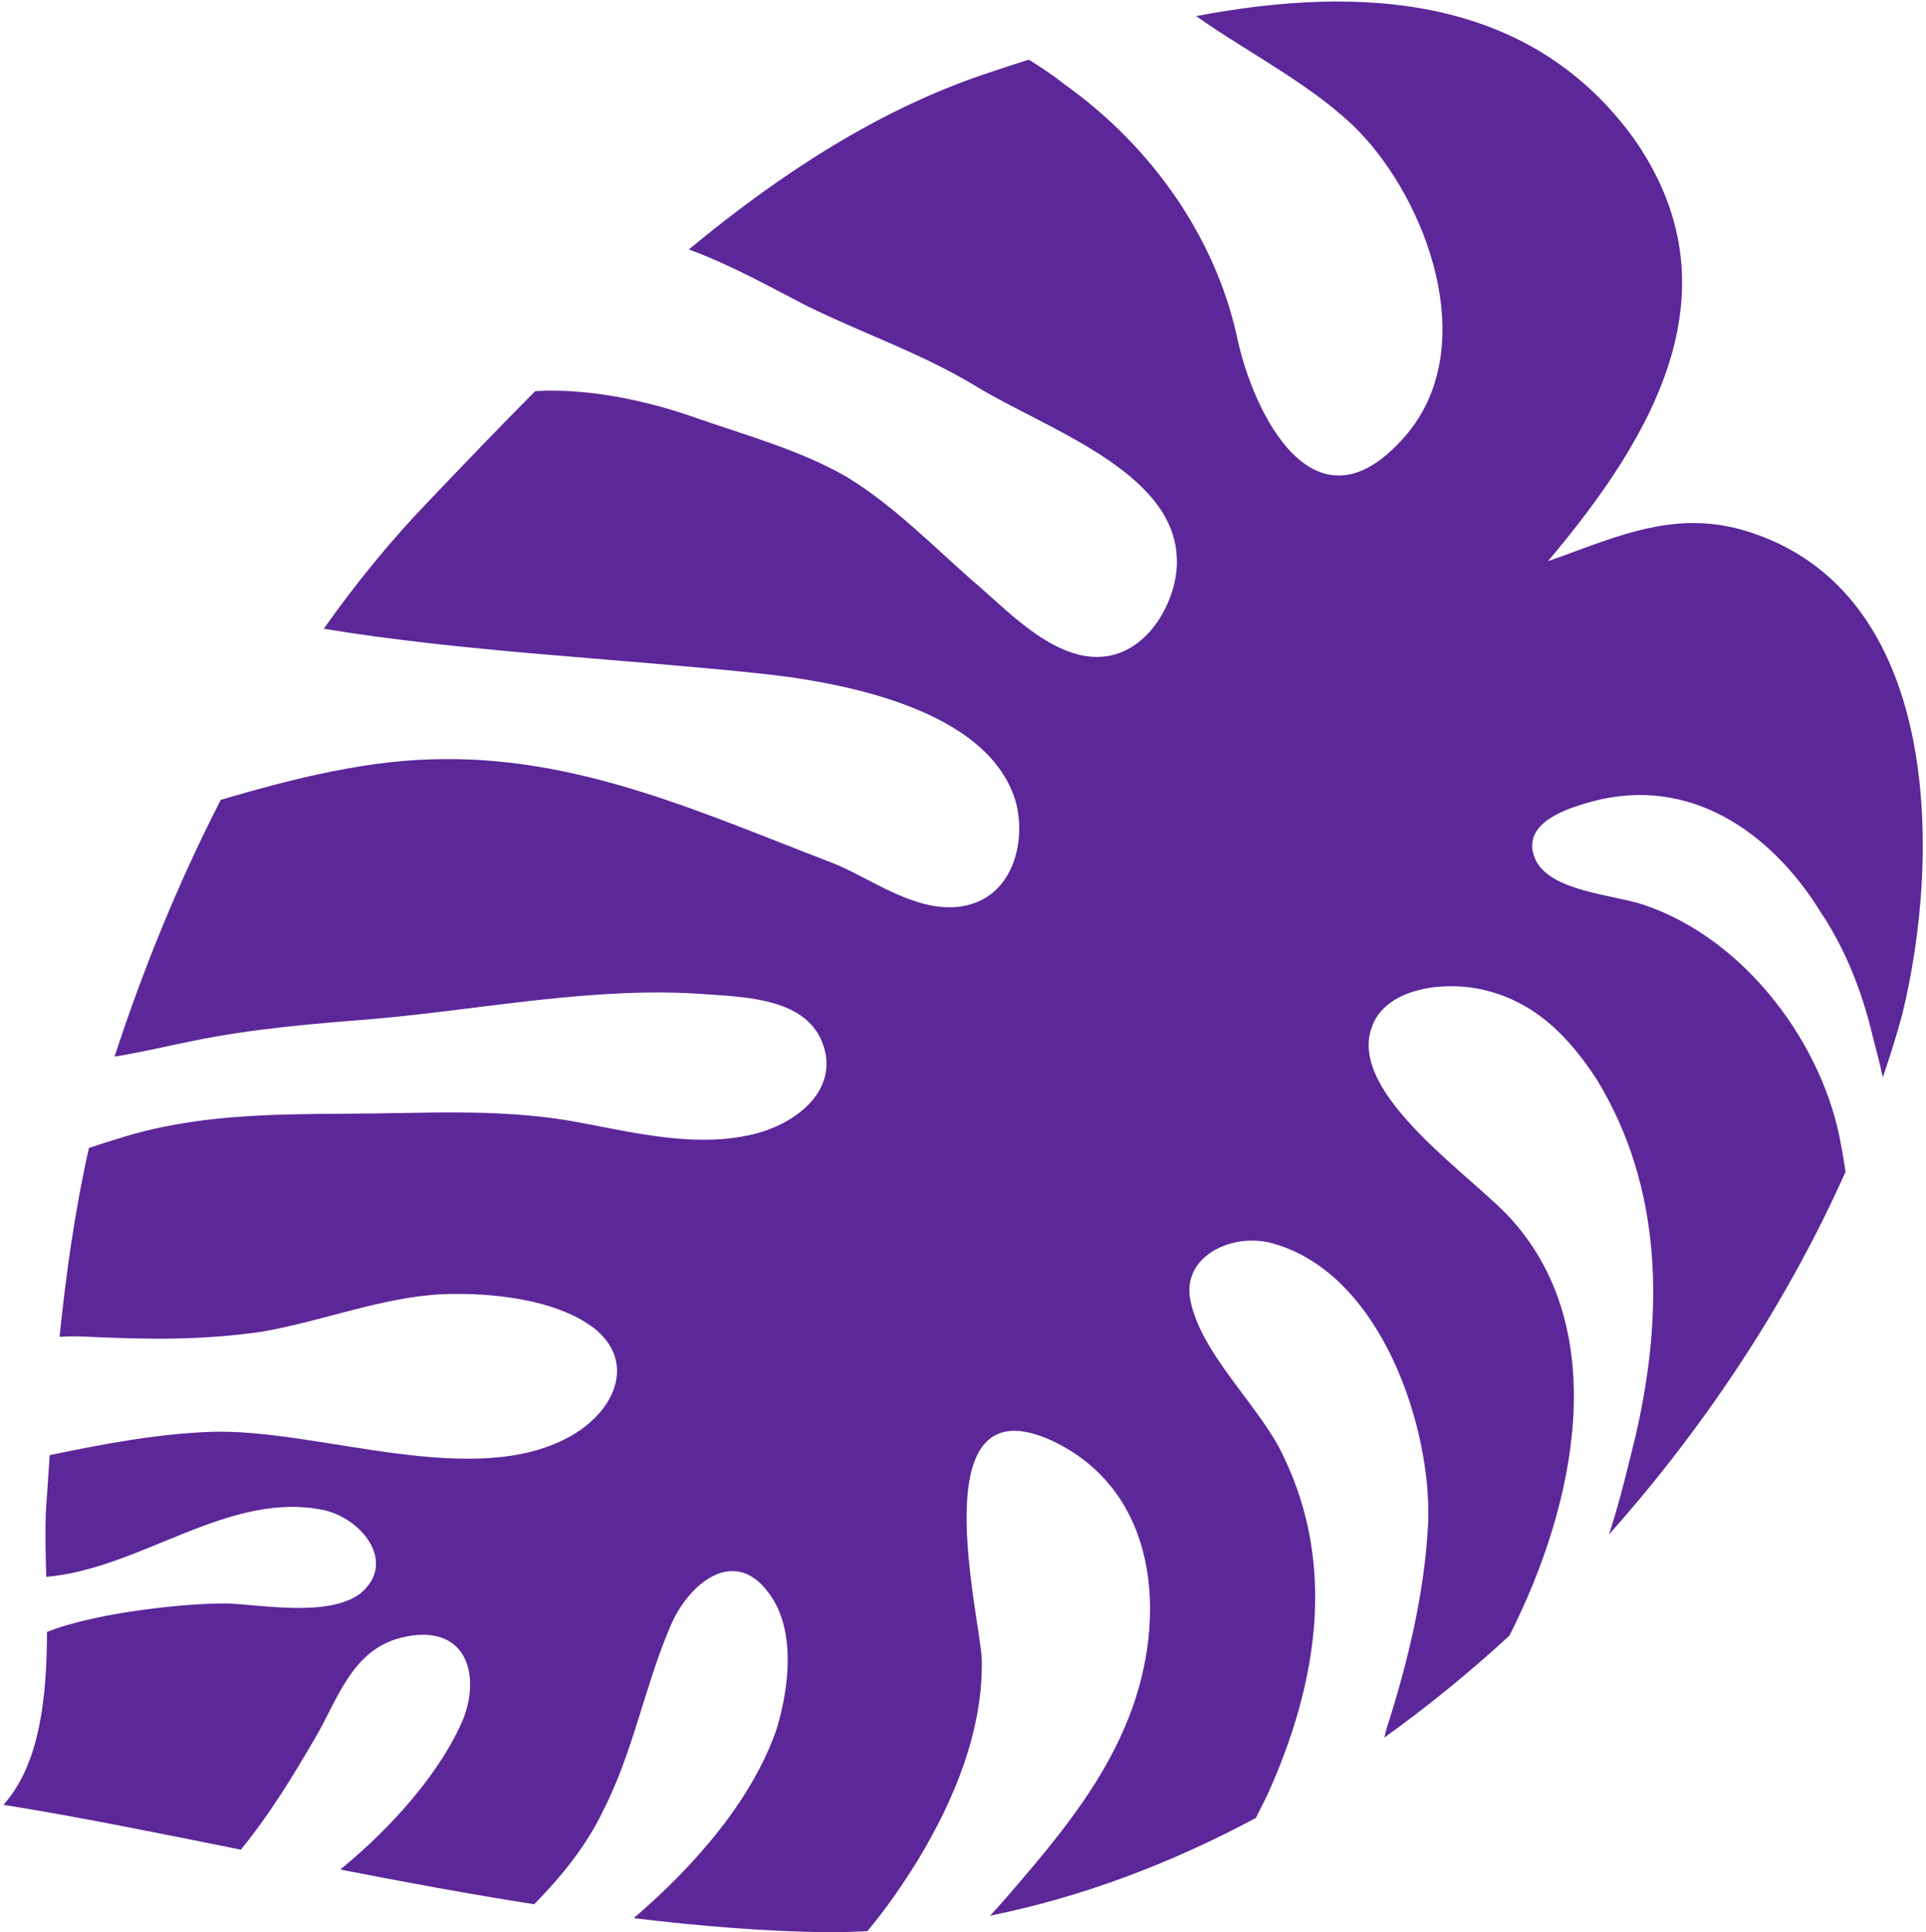 <svg 
 xmlns="http://www.w3.org/2000/svg"
 xmlns:xlink="http://www.w3.org/1999/xlink"
 width="300px" height="301px">
<path fill-rule="evenodd"  fill="rgb(92, 39, 153)"
 d="M296.294,158.041 C295.410,161.280 294.401,164.544 293.276,167.821 C292.729,165.211 291.995,162.693 291.597,161.032 C289.977,154.270 287.376,147.742 283.608,142.115 C276.798,130.999 264.760,121.136 249.333,124.523 C244.105,125.776 236.729,128.164 239.120,133.810 C241.369,138.868 251.152,139.321 256.034,140.950 C272.197,146.404 284.152,163.128 286.765,178.357 C287.037,179.743 287.262,181.139 287.466,182.536 C278.754,202.112 266.125,221.638 250.624,239.030 C252.417,233.579 253.687,228.017 254.773,223.645 C259.182,204.556 258.990,185.013 248.742,168.194 C244.365,161.469 238.823,155.646 230.135,153.997 C224.344,152.898 215.637,154.051 213.637,160.126 C209.940,170.650 229.968,183.574 235.721,190.280 C250.746,207.381 245.742,233.799 235.111,254.801 C228.930,260.486 222.417,265.807 215.627,270.674 C215.740,270.221 215.854,269.769 215.962,269.323 C219.333,258.878 221.910,247.999 222.455,237.298 C223.064,222.538 215.186,198.310 198.180,193.679 C192.248,191.991 184.431,195.418 185.329,202.044 C186.718,210.728 196.301,219.002 199.910,226.843 C208.129,243.840 205.282,262.245 197.370,279.687 C196.787,280.824 196.217,281.996 195.626,283.183 C182.497,290.240 168.602,295.507 154.219,298.419 C155.565,296.981 156.784,295.584 157.721,294.473 C164.481,286.635 171.170,278.503 175.151,269.154 C181.852,253.867 181.308,232.855 164.112,224.540 C143.085,214.654 152.759,252.134 152.931,258.621 C153.110,269.460 148.759,280.143 143.074,289.588 C140.940,293.069 138.226,297.108 135.105,300.830 C132.998,300.936 130.883,301.000 128.762,300.998 C119.060,300.865 108.955,300.044 98.713,298.801 C108.256,290.617 117.091,280.481 120.959,269.392 C122.887,263.023 123.925,254.379 120.160,248.752 C114.707,240.421 107.198,246.572 104.360,253.471 C100.379,262.821 98.642,272.875 93.939,282.086 C91.285,287.599 87.485,292.278 83.209,296.636 C73.054,295.049 62.902,293.166 53.003,291.229 C61.228,284.518 68.773,275.861 72.182,267.712 C74.950,260.519 72.395,252.737 62.590,255.086 C54.748,256.965 52.518,264.962 49.072,270.763 C45.526,276.871 41.915,282.757 37.511,288.136 C25.221,285.657 13.596,283.306 3.148,281.577 C2.272,281.432 1.392,281.284 0.537,281.149 C6.239,274.780 7.285,264.392 7.326,254.217 C15.409,251.015 29.855,249.693 35.407,249.785 C40.987,250.002 51.124,251.927 56.115,248.244 C61.875,243.442 56.448,236.659 50.585,235.266 C35.669,232.068 22.106,244.355 7.198,245.637 C7.110,242.033 7.027,238.623 7.136,235.625 C7.332,232.640 7.534,229.655 7.743,226.673 C15.979,224.977 24.236,223.373 32.800,223.049 C49.588,222.446 74.092,232.431 89.234,223.517 C96.187,219.364 98.884,211.877 92.502,206.877 C86.589,202.386 76.665,201.344 69.122,201.597 C59.551,202.026 50.427,205.767 40.810,207.448 C31.123,208.838 22.787,208.660 13.004,208.205 C11.782,208.136 10.530,208.181 9.278,208.251 C10.287,198.346 11.680,188.514 13.850,178.829 C15.361,178.325 16.873,177.827 18.400,177.374 C30.278,173.595 42.024,173.579 54.094,173.485 C65.839,173.469 77.044,172.649 88.557,174.553 C97.572,176.124 107.194,178.793 116.414,176.895 C123.675,175.466 130.672,170.058 128.256,162.864 C125.841,155.669 116.781,155.353 109.753,154.862 C92.870,153.621 75.410,157.184 58.835,158.669 C49.007,159.468 39.505,160.191 29.959,162.168 C25.799,163.008 21.840,163.956 17.849,164.593 C22.166,151.326 27.667,137.706 34.384,124.600 C45.797,121.234 57.702,118.250 69.193,118.254 C90.905,118.026 110.345,127.048 129.360,134.306 C135.433,136.582 143.147,142.817 150.663,141.016 C158.179,139.215 159.871,130.415 158.133,124.612 C153.703,110.440 131.258,106.180 117.458,104.823 C95.031,102.486 72.438,101.545 50.427,97.948 C55.501,90.778 61.019,84.010 66.993,77.843 C72.202,72.381 77.665,66.654 83.377,60.925 C91.906,60.420 101.208,62.553 108.272,65.050 C116.191,67.817 124.693,70.132 131.913,74.309 C139.602,78.996 146.078,85.839 152.600,91.426 C157.394,95.563 164.806,103.426 172.461,102.213 C179.466,101.156 183.655,92.690 183.298,86.869 C182.811,73.305 162.557,66.654 152.020,60.163 C143.537,55.044 134.894,52.141 125.897,47.767 C120.248,44.859 113.898,41.272 107.295,38.858 C121.395,27.181 136.747,17.144 153.383,11.541 C155.632,10.782 157.927,10.030 160.251,9.292 C162.259,10.542 164.208,11.856 166.009,13.282 C179.354,22.832 189.297,36.927 192.706,52.590 C195.125,64.135 204.915,84.798 219.389,67.337 C230.577,53.464 222.139,31.234 211.595,20.391 C204.676,13.369 194.749,8.450 186.312,2.509 C212.126,-2.390 238.138,-0.731 254.322,21.345 C270.901,44.724 257.937,67.520 241.114,87.415 C242.517,86.932 243.912,86.421 245.310,85.907 C253.658,82.838 261.993,79.718 271.781,82.661 C302.551,91.870 302.361,133.371 296.294,158.041 Z"/>
</svg>